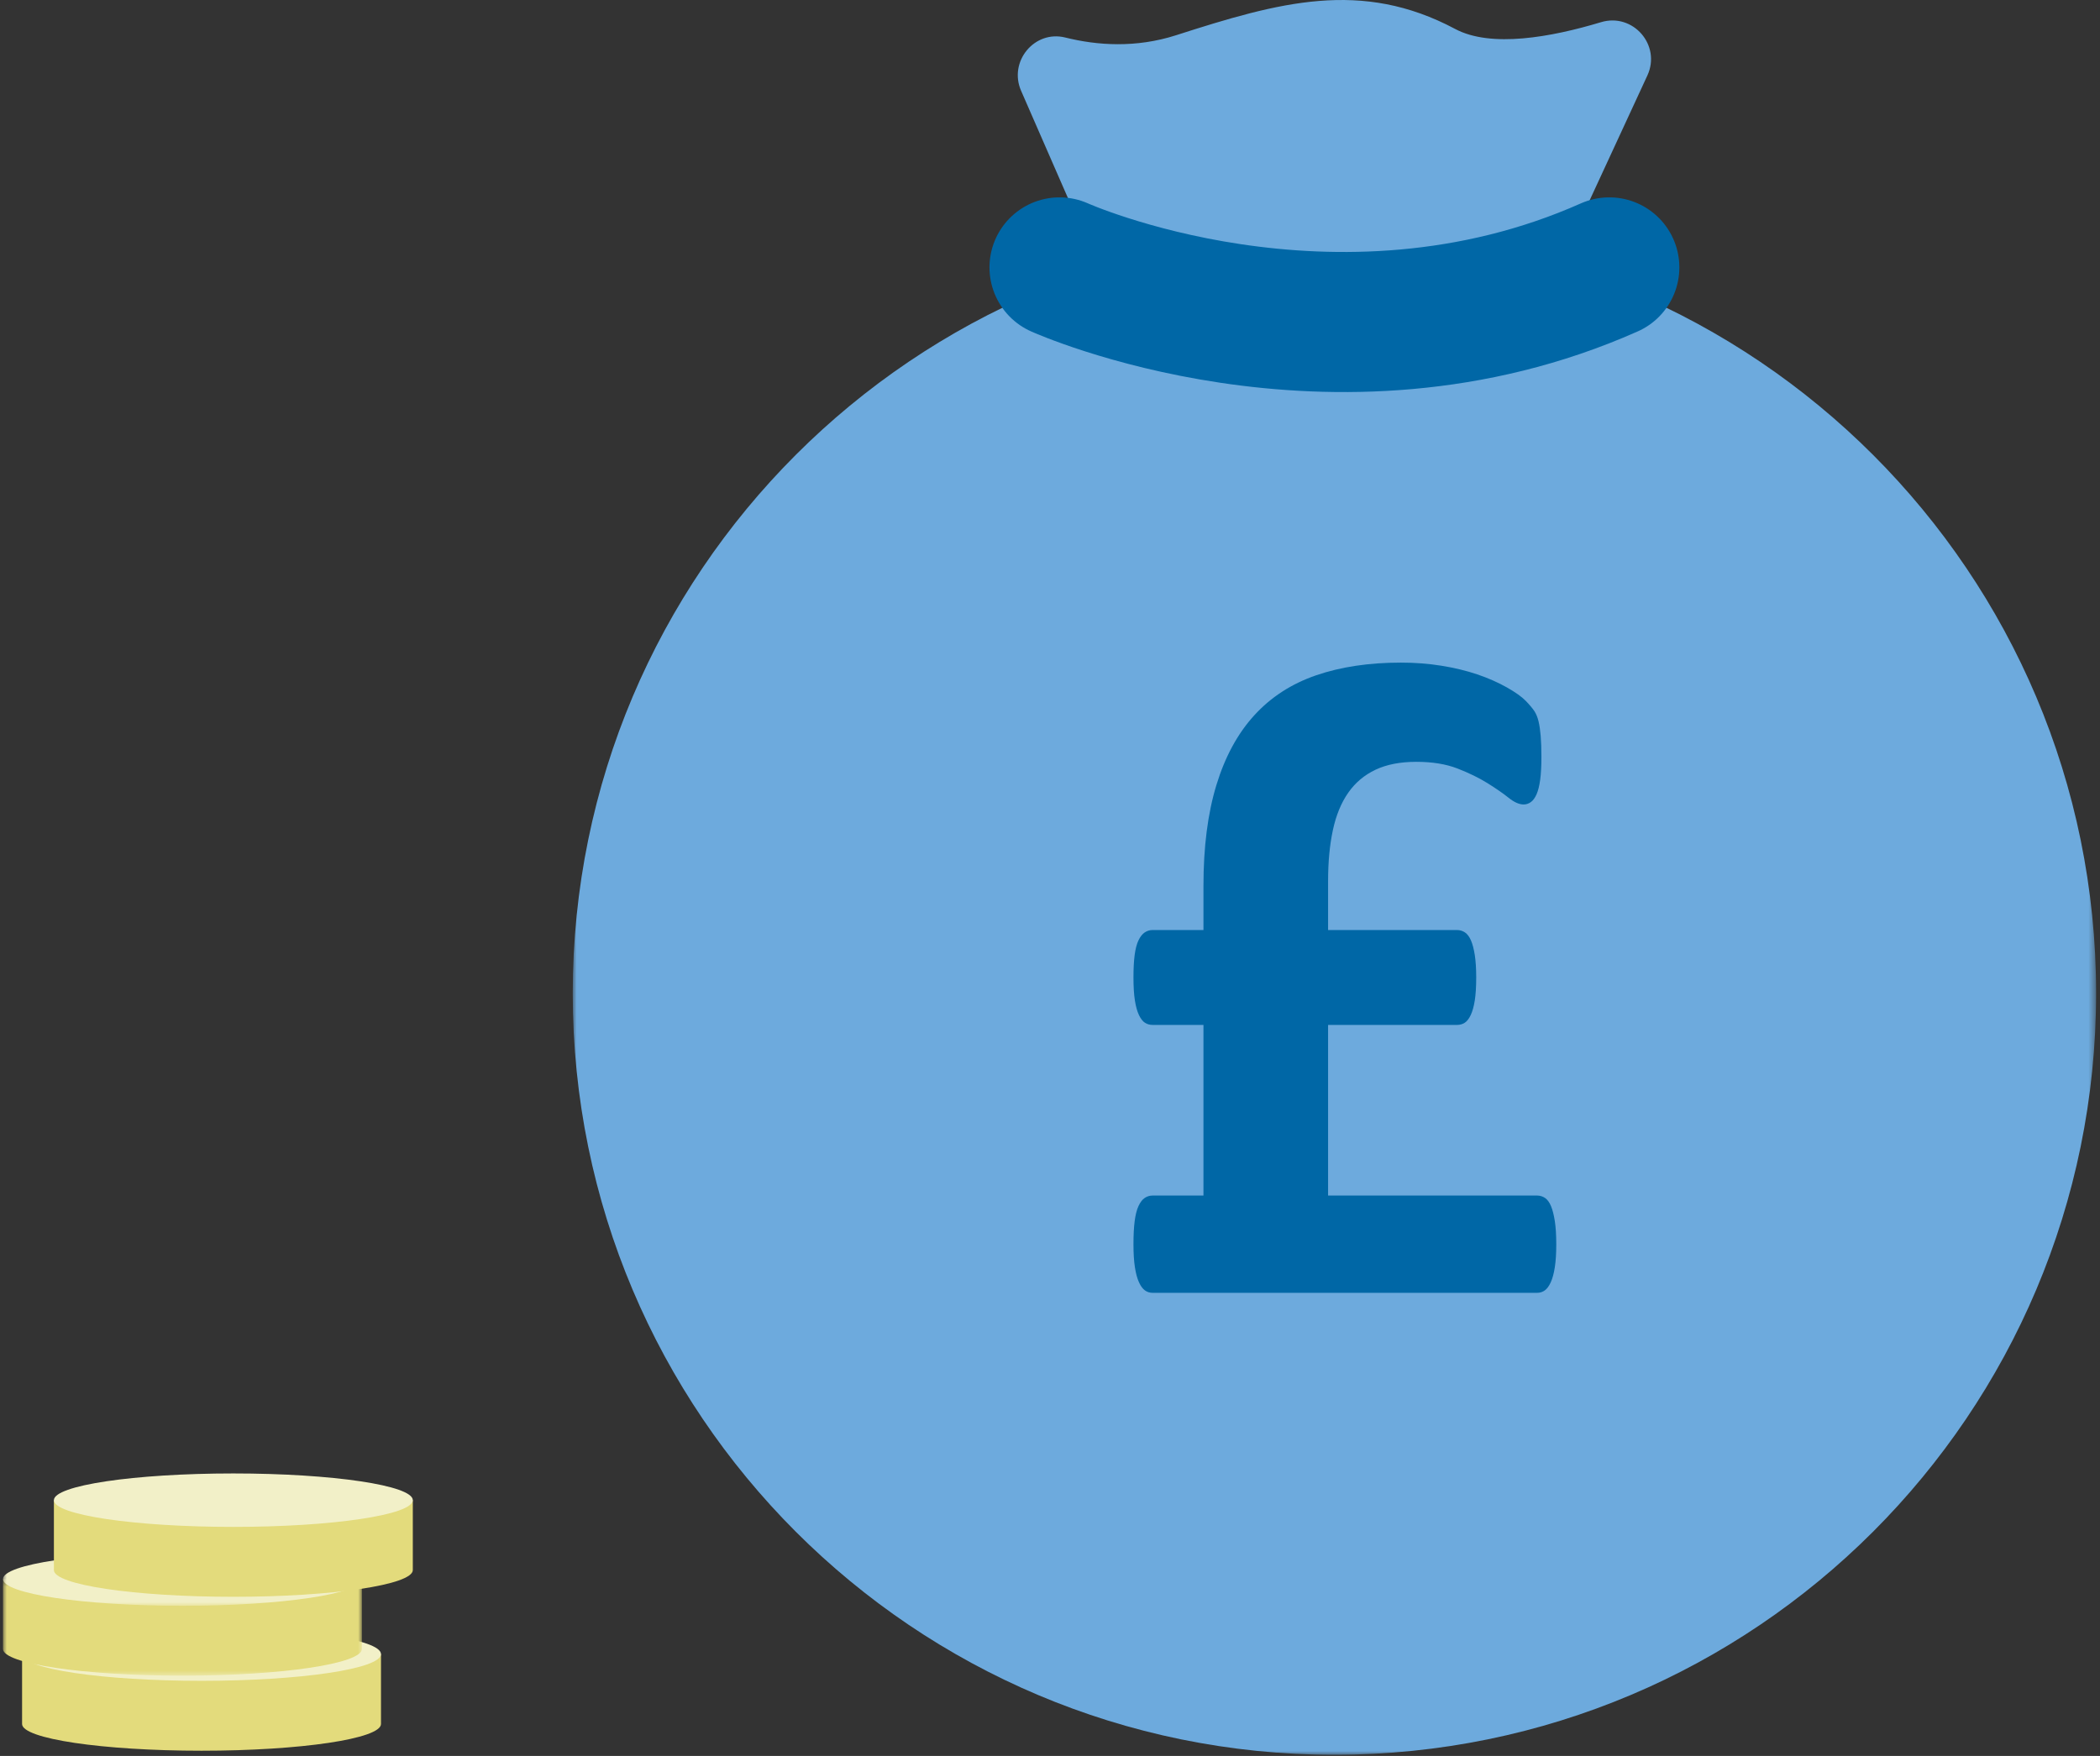 <?xml version="1.0" encoding="UTF-8"?>
<svg width="275px" height="230px" viewBox="0 0 275 230" version="1.1" xmlns="http://www.w3.org/2000/svg" xmlns:xlink="http://www.w3.org/1999/xlink">
    <rect x="0" y="0" width="275" height="230" fill="#333333" stroke="none"/>
    <!-- Generator: Sketch 43.2 (39069) - http://www.bohemiancoding.com/sketch -->
    <title>Group</title>
    <desc>Created with Sketch.</desc>
    <defs>
        <polygon id="path-1" points="199.49 0.51 199.49 200 0.001 200 0.001 0.51 199.49 0.51"></polygon>
        <polygon id="path-3" points="0 0.515 0 13.171 47 13.171 47 0.515 1.35525272e-20 0.515"></polygon>
        <polygon id="path-5" points="0 7.016 0 0.015 47 0.015 47 7.016 5.55138617e-16 7.016"></polygon>
    </defs>
    <g id="Page-1" stroke="none" stroke-width="1" fill="none" fill-rule="evenodd">
        <g id="Group">
            <g id="Page-1" transform="translate(75, 0)">
                <g id="Group-3" transform="translate(0, 29.852)">
                    <mask id="mask-2" fill="white">
                        <use xlink:href="#path-1"></use>
                    </mask>
                    <g id="Clip-2"></g>
                    <path d="M199.49,100.255 C199.49,155.342 154.833,200 99.746,200 C44.657,200 0.001,155.342 0.001,100.255 C0.001,45.167 44.657,0.51 99.746,0.51 C154.833,0.51 199.49,45.167 199.49,100.255" id="Fill-1" fill="#6DAADD" mask="url(#mask-2)"></path>
                </g>
                <path d="M128.797,163.001 C128.797,164.172 128.735,165.167 128.609,165.982 C128.483,166.798 128.305,167.458 128.075,167.96 C127.845,168.463 127.583,168.818 127.29,169.026 C126.997,169.237 126.662,169.341 126.286,169.341 L75.941,169.341 C75.564,169.341 75.229,169.237 74.936,169.026 C74.644,168.818 74.381,168.463 74.152,167.96 C73.921,167.458 73.743,166.798 73.618,165.982 C73.492,165.167 73.43,164.172 73.43,163.001 C73.43,161.788 73.482,160.772 73.587,159.956 C73.691,159.141 73.859,158.48 74.088,157.979 C74.318,157.477 74.591,157.121 74.905,156.912 C75.219,156.702 75.564,156.598 75.941,156.598 L82.595,156.598 L82.595,134.25 L75.941,134.25 C75.564,134.25 75.229,134.156 74.936,133.967 C74.644,133.779 74.381,133.445 74.152,132.963 C73.921,132.482 73.743,131.844 73.618,131.048 C73.492,130.254 73.43,129.249 73.43,128.035 C73.43,126.864 73.482,125.881 73.587,125.085 C73.691,124.29 73.859,123.651 74.088,123.171 C74.318,122.689 74.591,122.345 74.905,122.134 C75.219,121.926 75.564,121.82 75.941,121.82 L82.595,121.82 L82.595,116.045 C82.595,110.939 83.16,106.534 84.29,102.831 C85.42,99.127 87.072,96.083 89.249,93.698 C91.424,91.313 94.124,89.564 97.347,88.456 C100.568,87.348 104.274,86.792 108.457,86.792 C110.299,86.792 112.068,86.929 113.763,87.201 C115.457,87.473 117.016,87.85 118.44,88.33 C119.861,88.812 121.149,89.377 122.3,90.025 C123.451,90.674 124.287,91.272 124.811,91.814 C125.334,92.359 125.71,92.81 125.942,93.163 C126.17,93.521 126.349,93.96 126.475,94.482 C126.6,95.006 126.694,95.644 126.757,96.397 C126.819,97.149 126.852,98.071 126.852,99.159 C126.852,100.331 126.798,101.314 126.694,102.109 C126.589,102.905 126.432,103.543 126.224,104.023 C126.013,104.506 125.763,104.851 125.47,105.06 C125.177,105.27 124.862,105.374 124.528,105.374 C123.942,105.374 123.282,105.081 122.551,104.494 C121.818,103.908 120.897,103.271 119.788,102.58 C118.68,101.89 117.372,101.252 115.866,100.665 C114.359,100.08 112.559,99.787 110.467,99.787 C108.373,99.787 106.595,100.132 105.131,100.822 C103.666,101.513 102.474,102.518 101.553,103.836 C100.632,105.154 99.961,106.786 99.544,108.732 C99.125,110.678 98.916,112.906 98.916,115.417 L98.916,121.82 L115.802,121.82 C116.179,121.82 116.525,121.926 116.839,122.134 C117.152,122.345 117.413,122.689 117.622,123.171 C117.832,123.651 118,124.29 118.125,125.085 C118.25,125.881 118.314,126.864 118.314,128.035 C118.314,129.249 118.25,130.254 118.125,131.048 C118,131.844 117.821,132.482 117.592,132.963 C117.361,133.445 117.1,133.779 116.807,133.967 C116.514,134.156 116.179,134.25 115.802,134.25 L98.916,134.25 L98.916,156.598 L126.286,156.598 C126.662,156.598 127.008,156.702 127.322,156.912 C127.635,157.121 127.897,157.477 128.107,157.979 C128.316,158.48 128.483,159.141 128.609,159.956 C128.735,160.772 128.797,161.788 128.797,163.001" id="Fill-4" fill="#0067A6"></path>
                <path d="M72.121,42.593 L58.714,11.889 C57.045,8.069 60.458,3.907 64.503,4.915 C68.703,5.962 73.757,6.305 79.03,4.609 C92.513,0.273 103.283,-2.748 115.559,3.794 C120.25,6.295 128.106,4.881 134.653,2.907 C138.847,1.643 142.565,5.915 140.726,9.891 L126.55,40.549 L72.121,42.593 Z" id="Fill-6" fill="#6DAADD"></path>
                <path d="M63.748,35.025 C63.748,35.025 99.517,51.125 135.741,35.025" id="Stroke-8" stroke="#0067A6" stroke-width="18.348" stroke-linecap="round"></path>
            </g>
            <g id="Page-1" transform="translate(0.391, 193)">
                <path d="M2.5,23.662 L2.5,32.818 C2.5,34.752 13.021,36.318 26,36.318 C38.979,36.318 49.5,34.752 49.5,32.818 L49.5,23.662 L2.5,23.662 Z" id="Fill-1" fill="#E3DB7C"></path>
                <path d="M49.5,23.662 C49.5,25.595 38.979,27.162 26,27.162 C13.021,27.162 2.5,25.595 2.5,23.662 C2.5,21.729 13.021,20.162 26,20.162 C38.979,20.162 49.5,21.729 49.5,23.662" id="Fill-3" fill="#F2F0C8"></path>
                <g id="Group-7" transform="translate(0, 13.318)">
                    <mask id="mask-4" fill="white">
                        <use xlink:href="#path-3"></use>
                    </mask>
                    <g id="Clip-6"></g>
                    <path d="M-0,0.515 L-0,9.671 C-0,11.605 10.521,13.171 23.5,13.171 C36.479,13.171 47,11.605 47,9.671 L47,0.515 L-0,0.515 Z" id="Fill-5" fill="#E3DB7C" mask="url(#mask-4)"></path>
                </g>
                <g id="Group-10" transform="translate(0, 10.318)">
                    <mask id="mask-6" fill="white">
                        <use xlink:href="#path-5"></use>
                    </mask>
                    <g id="Clip-9"></g>
                    <path d="M47,3.515 C47,5.449 36.479,7.016 23.5,7.016 C10.521,7.016 -0,5.449 -0,3.515 C-0,1.583 10.521,0.015 23.5,0.015 C36.479,0.015 47,1.583 47,3.515" id="Fill-8" fill="#F2F0C8" mask="url(#mask-6)"></path>
                </g>
                <path d="M6.667,3.5 L6.667,12.656 C6.667,14.589 17.188,16.156 30.167,16.156 C43.146,16.156 53.667,14.589 53.667,12.656 L53.667,3.5 L6.667,3.5 Z" id="Fill-11" fill="#E3DB7C"></path>
                <path d="M53.667,3.5 C53.667,5.433 43.146,7 30.167,7 C17.188,7 6.667,5.433 6.667,3.5 C6.667,1.566 17.188,0 30.167,0 C43.146,0 53.667,1.566 53.667,3.5" id="Fill-13" fill="#F2F0C8"></path>
            </g>
        </g>
    </g>
</svg>